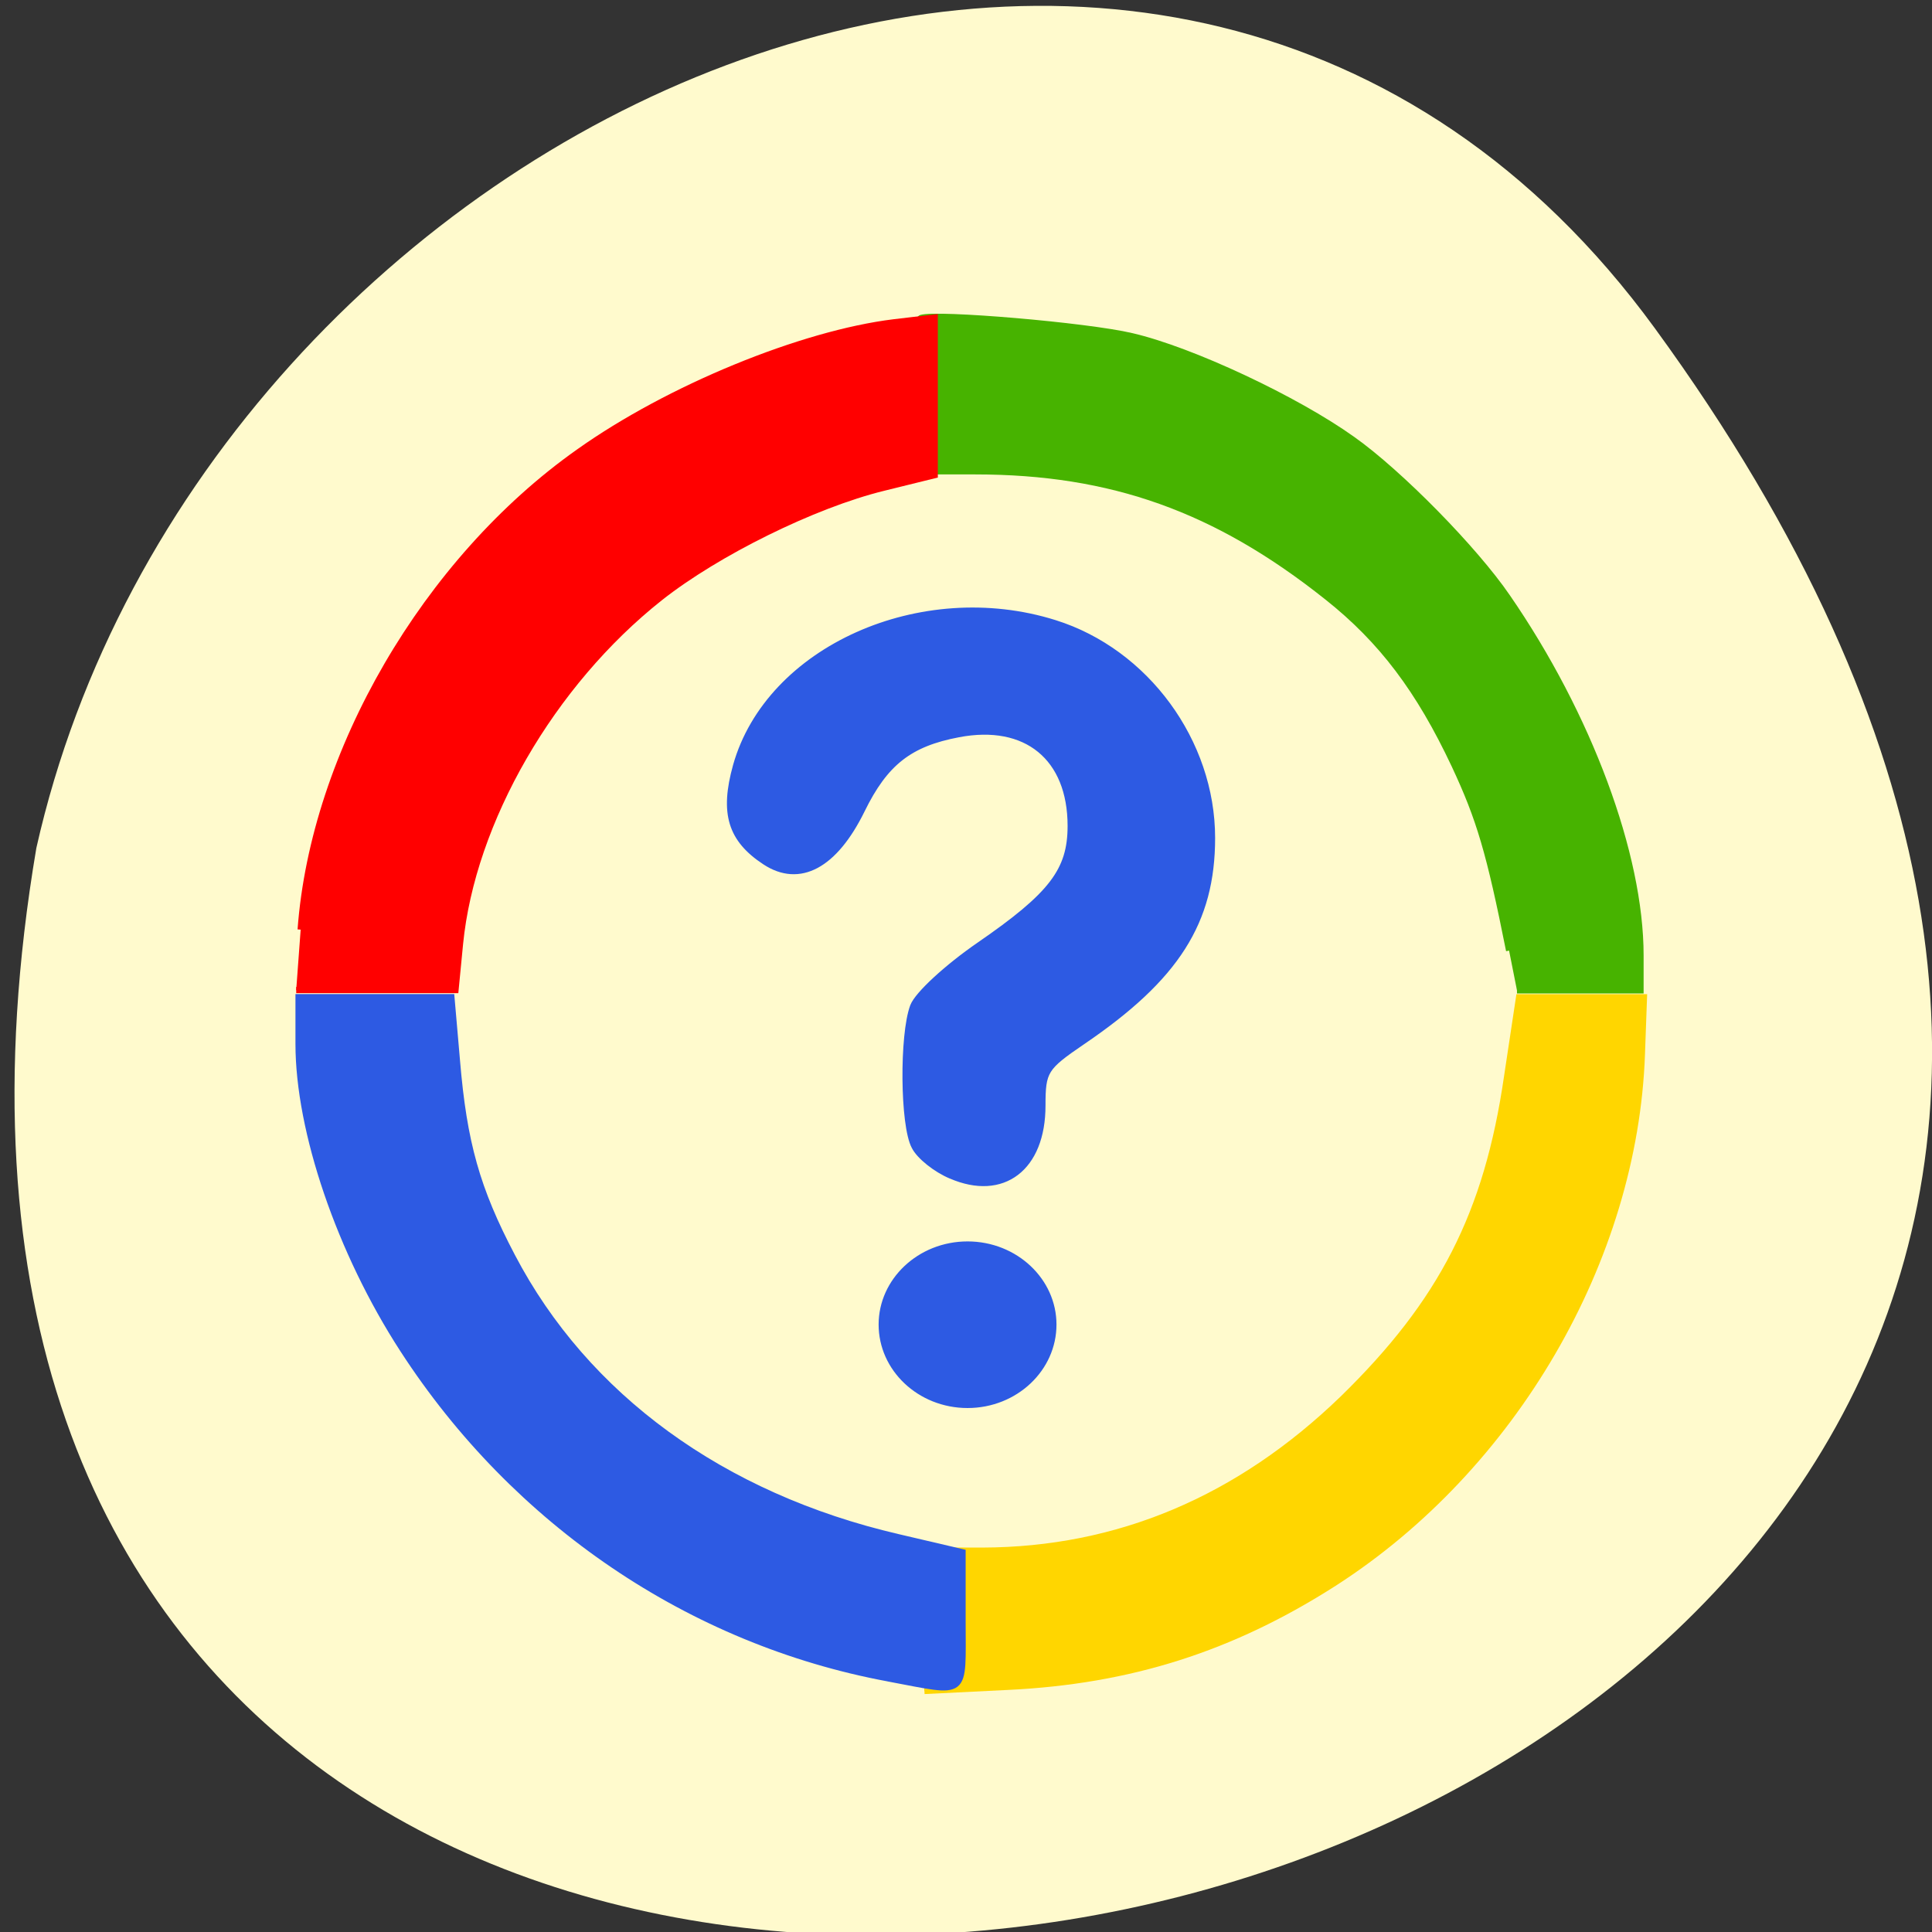 <svg xmlns="http://www.w3.org/2000/svg" viewBox="0 0 22 22"><rect x="0" y="0" width="22" height="22" fill="#333333" stroke="none"/><path d="m 18.844 3.738 c 13.727 18.816 -21.973 26.824 -18.43 5.918 c 1.875 -8.34 12.93 -13.457 18.43 -5.918" fill="#fffacd"/><g fill="#2d5ae3" stroke="#2d5ae3"><path d="m 124.12 155.8 c -1.955 -0.818 -4.136 -2.545 -4.773 -3.818 c -1.5 -2.773 -1.591 -14.727 -0.182 -18.5 c 0.591 -1.545 4.5 -5.136 8.727 -8.05 c 9.636 -6.636 12.136 -9.909 12.136 -15.864 c 0 -9.09 -5.909 -13.955 -14.955 -12.227 c -6.5 1.227 -9.773 3.773 -12.864 10.09 c -3.591 7.318 -8.182 9.773 -12.682 6.818 c -4.5 -2.955 -5.545 -6.364 -3.818 -12.591 c 4.318 -15.409 24.455 -24.409 42.09 -18.864 c 12.05 3.773 20.773 15.682 20.773 28.364 c 0 11.05 -4.682 18.455 -17.14 26.909 c -5 3.409 -5.318 3.909 -5.318 8.545 c 0 8.182 -5.182 12.136 -12 9.182" transform="matrix(0.086 0 0 0.086 0.157 -0.018)" stroke-width="0.989"/><path d="m 135.97 175.08 c 0 6.834 -4.784 12.406 -10.688 12.406 c -5.904 0 -10.688 -5.572 -10.688 -12.406 c 0 -6.781 4.784 -12.353 10.688 -12.353 c 5.904 0 10.688 5.572 10.688 12.353" transform="matrix(0.091 0 0 0.074 -0.383 2.127)" stroke-width="0.88"/></g><g stroke-width="0.806" transform="matrix(0.086 0 0 0.086 0.157 0.079)"><path d="m 197.99 124.95 c -2.591 -13 -3.909 -17.455 -7.227 -24.545 c -4.682 -9.955 -9.636 -16.545 -16.864 -22.273 c -14.682 -11.682 -28.545 -16.636 -46.591 -16.636 h -8.091 v -10 c 0 -6 0.364 -10.136 0.909 -10.318 c 2.091 -0.682 21.955 1 27.909 2.409 c 7.864 1.818 21.727 8.318 29.23 13.682 c 6.227 4.409 16.182 14.545 20.5 20.864 c 10.773 15.636 17.636 34.09 17.636 47.45 v 4.636 h -16.364" fill="#47b300" stroke="#47b300"/><path d="m 120.85 213.67 l 0.318 -9.273 h 7.05 c 18 -0.045 34 -6.818 47.773 -20.14 c 13.09 -12.773 19.09 -24.455 21.727 -42.591 l 1.591 -10.545 h 16.545 l -0.273 7.545 c -0.955 27.23 -17.05 54.818 -40.773 70.05 c -13.5 8.636 -27 12.955 -43.23 13.727 l -11 0.545" fill="#ffd600" stroke="#ffd600"/></g><g transform="matrix(0.086 0 0 0.086 0.157 -0.018)"><path d="m 37.986 123.3 c 1.727 -23.409 16.545 -48.909 36.818 -63.23 c 11.955 -8.5 29.545 -15.682 41.727 -17.18 l 5.409 -0.636 v 20.864 l -6.818 1.682 c -9.227 2.273 -22 8.591 -29.545 14.545 c -14.364 11.364 -24.909 29.636 -26.5 45.864 l -0.591 6.091 h -21.09" fill="#f00" stroke="#f00" stroke-width="0.824"/><path d="m 115.76 222.43 c -26.14 -4.864 -49.36 -20.591 -64.23 -43.545 c -8.364 -12.909 -13.818 -28.909 -13.818 -40.455 v -6.182 h 20.227 l 0.727 8.364 c 0.909 10.909 2.636 17.05 7.318 25.955 c 9.727 18.591 27.818 31.773 51.09 37.18 l 8.545 2 v 9.05 c 0 10.273 0.818 9.636 -9.864 7.636" fill="#2d5ae3" stroke="#2d5ae3" stroke-width="0.832"/></g></svg>
